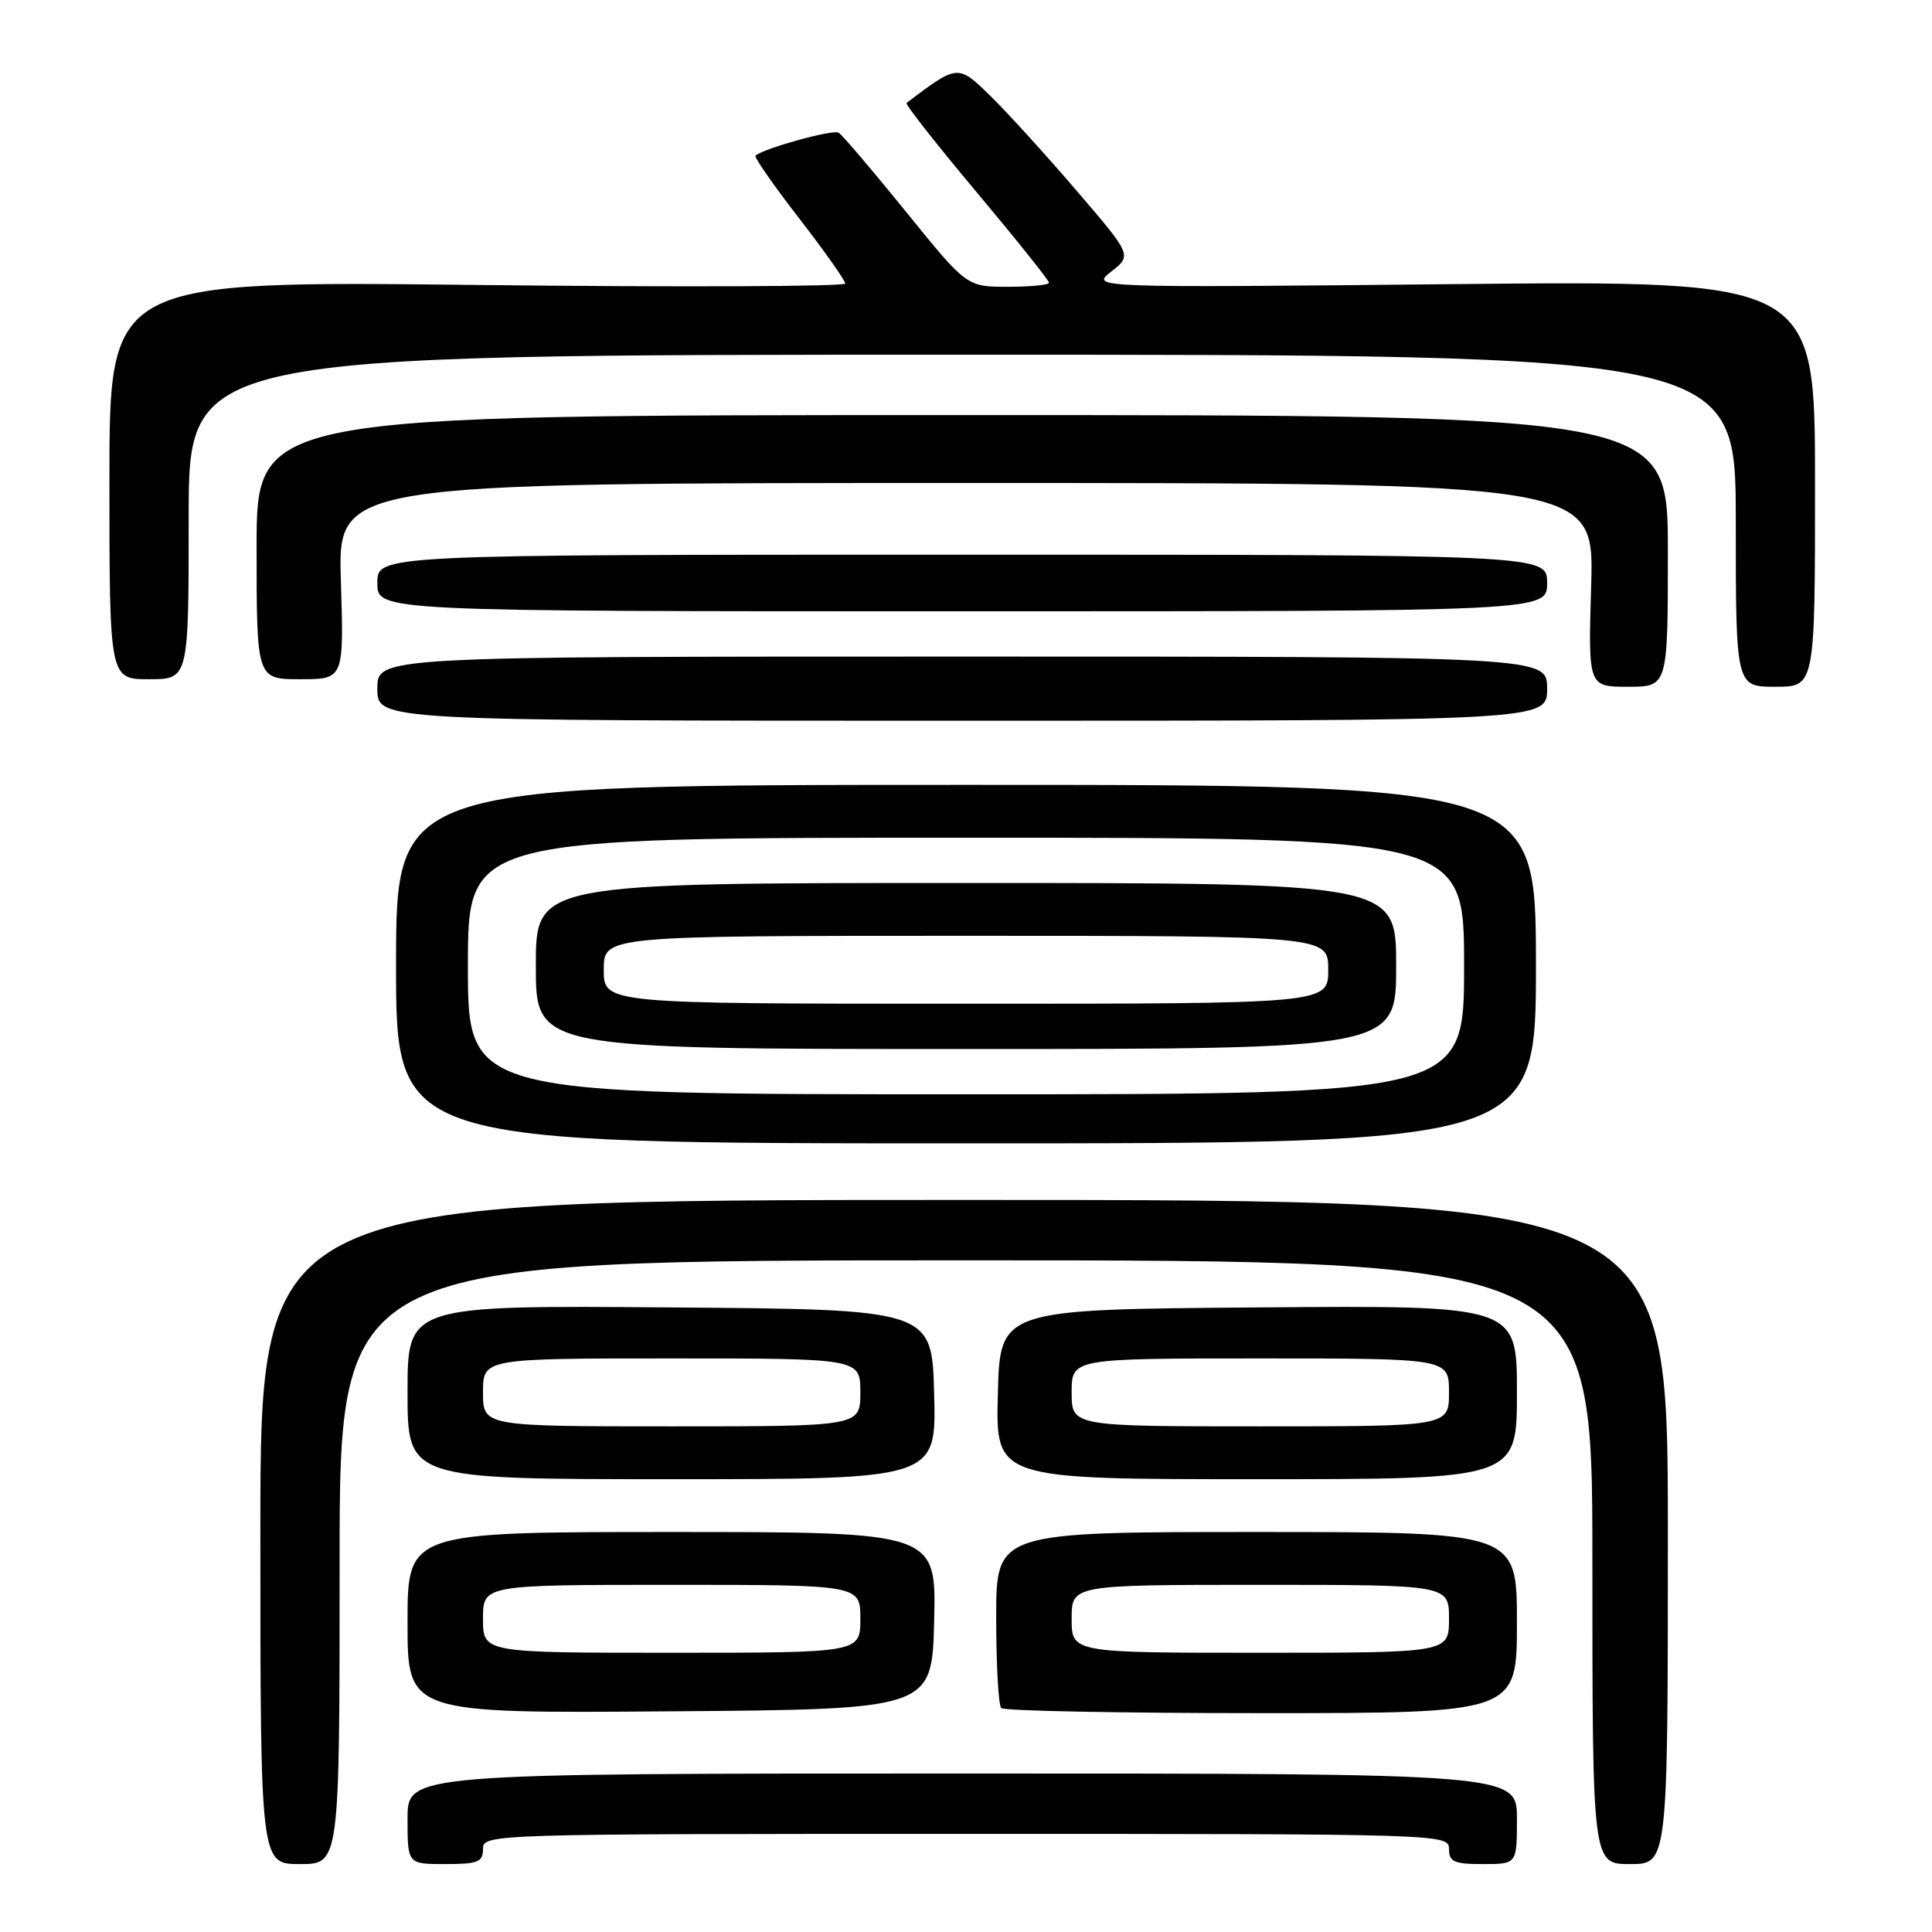 <?xml version="1.0" encoding="UTF-8" standalone="no"?>
<!DOCTYPE svg PUBLIC "-//W3C//DTD SVG 1.1//EN" "http://www.w3.org/Graphics/SVG/1.1/DTD/svg11.dtd" >
<svg xmlns="http://www.w3.org/2000/svg" xmlns:xlink="http://www.w3.org/1999/xlink" version="1.1" viewBox="0 0 256 256">
 <g >
 <path fill="currentColor"
d=" M 45.00 207.00 C 45.00 167.00 45.00 167.00 128.00 167.00 C 211.00 167.00 211.00 167.00 211.00 207.00 C 211.00 247.00 211.00 247.00 216.00 247.00 C 221.00 247.00 221.00 247.00 221.00 203.00 C 221.00 159.00 221.00 159.00 127.75 159.00 C 34.50 159.00 34.50 159.00 34.50 203.00 C 34.50 247.00 34.50 247.00 39.75 247.00 C 45.00 247.00 45.00 247.00 45.00 207.00 Z  M 64.00 245.00 C 64.00 243.02 64.67 243.00 128.00 243.00 C 191.33 243.00 192.00 243.02 192.00 245.00 C 192.00 246.70 192.67 247.00 196.50 247.00 C 201.00 247.00 201.00 247.00 201.00 241.00 C 201.00 235.00 201.00 235.00 127.50 235.00 C 54.00 235.00 54.00 235.00 54.00 241.00 C 54.00 247.00 54.00 247.00 59.00 247.00 C 63.33 247.00 64.00 246.73 64.00 245.00 Z  M 123.78 214.75 C 124.06 203.00 124.06 203.00 89.03 203.00 C 54.00 203.00 54.00 203.00 54.00 215.01 C 54.00 227.03 54.00 227.03 88.75 226.76 C 123.50 226.50 123.50 226.50 123.78 214.75 Z  M 201.00 215.00 C 201.00 203.00 201.00 203.00 166.50 203.00 C 132.00 203.00 132.00 203.00 132.00 214.33 C 132.00 220.57 132.30 225.97 132.67 226.33 C 133.03 226.70 148.56 227.00 167.17 227.00 C 201.00 227.00 201.00 227.00 201.00 215.00 Z  M 123.78 184.75 C 123.50 173.50 123.50 173.50 88.75 173.24 C 54.00 172.97 54.00 172.97 54.00 184.49 C 54.00 196.00 54.00 196.00 89.03 196.00 C 124.07 196.00 124.07 196.00 123.78 184.75 Z  M 201.00 184.49 C 201.00 172.97 201.00 172.97 166.75 173.24 C 132.50 173.50 132.50 173.50 132.22 184.75 C 131.93 196.00 131.93 196.00 166.47 196.00 C 201.00 196.00 201.00 196.00 201.00 184.49 Z  M 203.52 127.75 C 203.50 104.00 203.50 104.00 128.00 104.00 C 52.50 104.00 52.50 104.00 52.48 127.75 C 52.47 151.50 52.47 151.50 128.00 151.50 C 203.53 151.50 203.53 151.50 203.52 127.75 Z  M 205.00 91.25 C 205.00 87.00 205.00 87.00 127.50 87.00 C 50.00 87.00 50.00 87.00 50.00 91.25 C 50.00 95.50 50.00 95.50 127.50 95.50 C 205.00 95.50 205.00 95.50 205.00 91.25 Z  M 221.00 73.00 C 221.00 55.00 221.00 55.00 127.50 55.00 C 34.00 55.00 34.00 55.00 34.00 72.50 C 34.00 90.00 34.00 90.00 39.79 90.00 C 45.57 90.00 45.57 90.00 45.17 77.00 C 44.76 64.00 44.76 64.00 128.00 64.00 C 211.23 64.00 211.23 64.00 210.84 77.50 C 210.44 91.00 210.44 91.00 215.72 91.00 C 221.00 91.00 221.00 91.00 221.00 73.00 Z  M 240.50 64.08 C 240.50 37.17 240.50 37.17 192.50 37.65 C 144.50 38.13 144.50 38.13 147.25 35.98 C 150.00 33.83 150.00 33.83 142.57 25.17 C 138.48 20.40 133.34 14.76 131.15 12.63 C 126.92 8.51 126.89 8.52 120.12 13.64 C 119.91 13.80 124.07 19.10 129.37 25.42 C 134.67 31.74 139.00 37.16 139.00 37.46 C 139.00 37.76 136.55 38.00 133.55 38.00 C 128.10 38.00 128.10 38.00 120.05 28.06 C 115.62 22.59 111.60 17.87 111.12 17.58 C 110.38 17.12 101.28 19.63 100.11 20.62 C 99.89 20.80 102.48 24.53 105.86 28.89 C 109.24 33.26 112.00 37.17 112.00 37.57 C 112.00 37.97 90.06 38.06 63.25 37.76 C 14.50 37.21 14.50 37.21 14.50 63.60 C 14.50 90.00 14.50 90.00 19.75 90.00 C 25.00 90.00 25.00 90.00 25.00 68.50 C 25.00 47.00 25.00 47.00 127.50 47.00 C 230.00 47.00 230.00 47.00 230.00 69.00 C 230.00 91.00 230.00 91.00 235.25 91.00 C 240.50 91.00 240.50 91.00 240.50 64.08 Z  M 205.00 77.25 C 205.00 73.50 205.00 73.50 127.50 73.50 C 50.00 73.50 50.00 73.50 50.00 77.25 C 50.00 81.00 50.00 81.00 127.50 81.00 C 205.00 81.00 205.00 81.00 205.00 77.25 Z  M 64.00 214.50 C 64.00 210.00 64.00 210.00 89.00 210.00 C 114.00 210.00 114.00 210.00 114.00 214.50 C 114.00 219.00 114.00 219.00 89.00 219.00 C 64.00 219.00 64.00 219.00 64.00 214.50 Z  M 142.00 214.50 C 142.00 210.00 142.00 210.00 167.00 210.00 C 192.00 210.00 192.00 210.00 192.00 214.50 C 192.00 219.00 192.00 219.00 167.00 219.00 C 142.00 219.00 142.00 219.00 142.00 214.50 Z  M 64.00 184.50 C 64.00 180.00 64.00 180.00 89.00 180.00 C 114.00 180.00 114.00 180.00 114.00 184.50 C 114.00 189.00 114.00 189.00 89.00 189.00 C 64.00 189.00 64.00 189.00 64.00 184.50 Z  M 142.00 184.50 C 142.00 180.00 142.00 180.00 167.00 180.00 C 192.00 180.00 192.00 180.00 192.00 184.50 C 192.00 189.00 192.00 189.00 167.00 189.00 C 142.00 189.00 142.00 189.00 142.00 184.50 Z  M 62.00 128.00 C 62.00 111.00 62.00 111.00 128.00 111.00 C 194.00 111.00 194.00 111.00 194.00 128.00 C 194.00 145.00 194.00 145.00 128.00 145.00 C 62.00 145.00 62.00 145.00 62.00 128.00 Z  M 185.00 128.00 C 185.00 117.00 185.00 117.00 128.00 117.00 C 71.00 117.00 71.00 117.00 71.00 128.00 C 71.00 139.00 71.00 139.00 128.00 139.00 C 185.00 139.00 185.00 139.00 185.00 128.00 Z  M 80.00 128.50 C 80.00 124.00 80.00 124.00 128.00 124.00 C 176.00 124.00 176.00 124.00 176.00 128.50 C 176.00 133.00 176.00 133.00 128.00 133.00 C 80.00 133.00 80.00 133.00 80.00 128.50 Z "/>
</g>
</svg>
